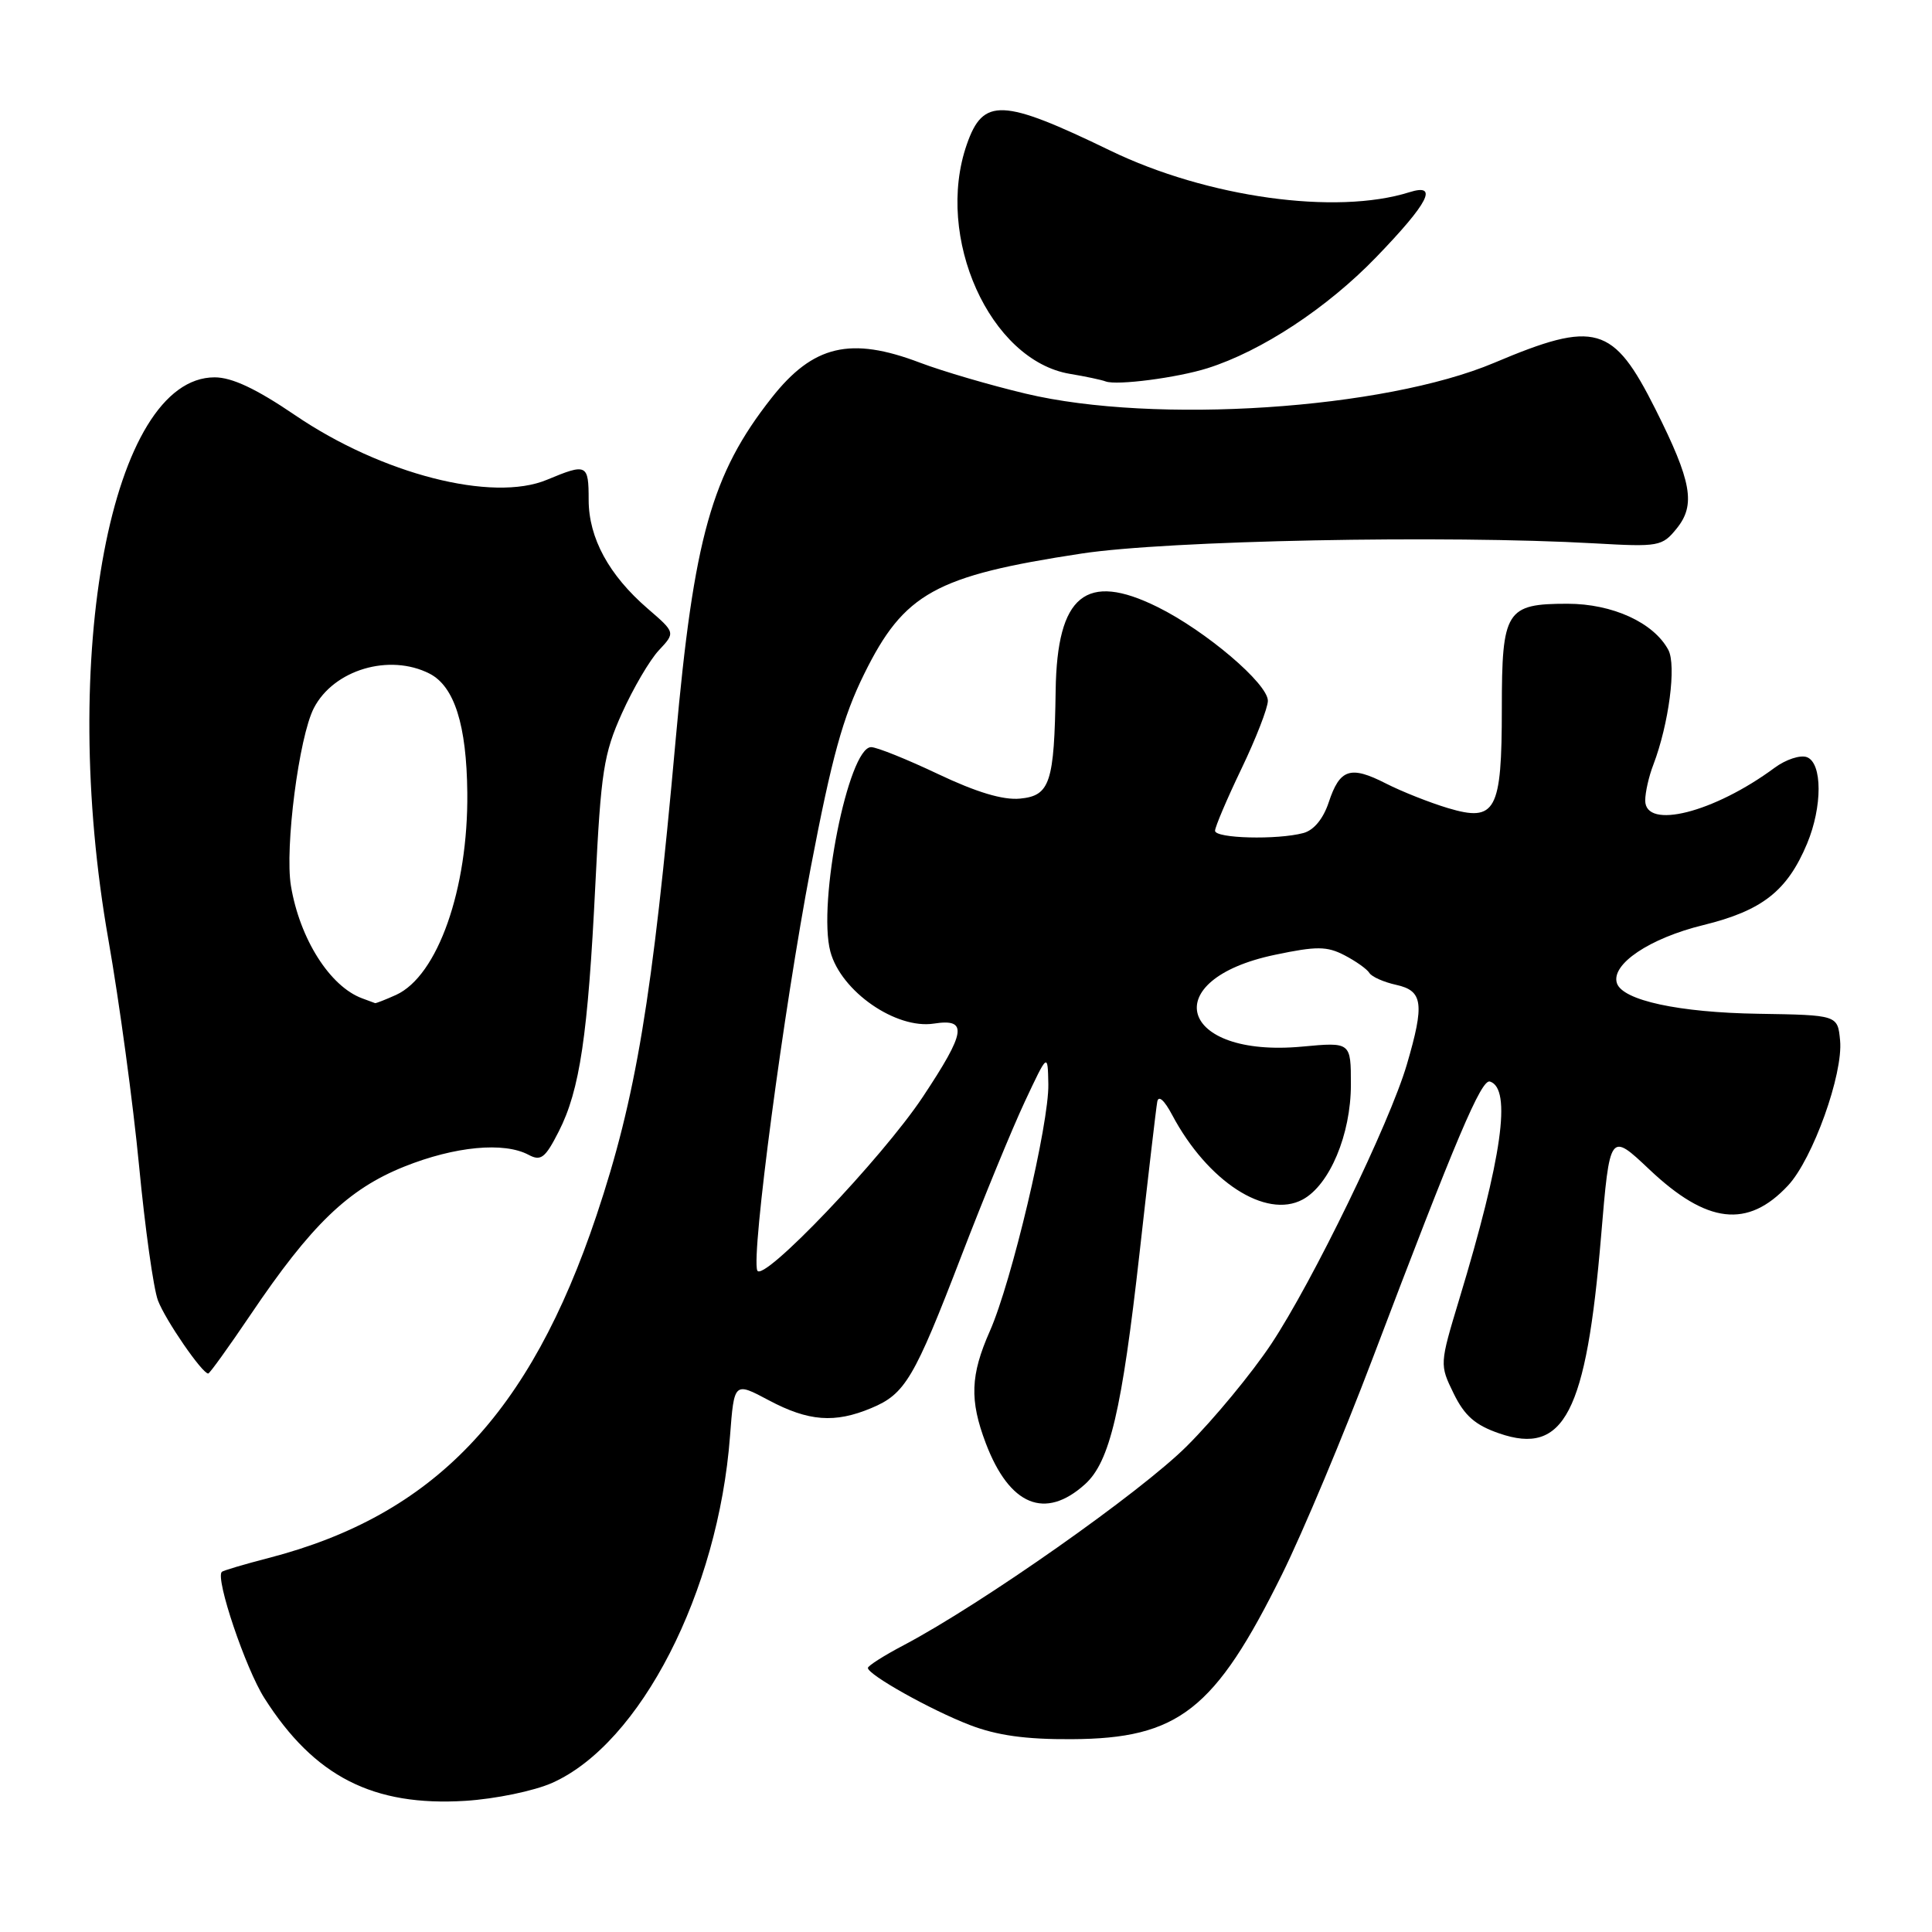 <?xml version="1.0" encoding="UTF-8" standalone="no"?>
<!DOCTYPE svg PUBLIC "-//W3C//DTD SVG 1.1//EN" "http://www.w3.org/Graphics/SVG/1.1/DTD/svg11.dtd" >
<svg xmlns="http://www.w3.org/2000/svg" xmlns:xlink="http://www.w3.org/1999/xlink" version="1.1" viewBox="0 0 256 256">
 <g >
 <path fill="currentColor"
d=" M 73.17 236.24 C 84.86 231.03 95.17 210.94 96.73 190.30 C 97.28 183.10 97.28 183.10 101.88 185.55 C 107.13 188.34 110.61 188.61 115.45 186.58 C 119.94 184.71 121.13 182.70 127.41 166.36 C 130.34 158.74 134.11 149.57 135.78 146.00 C 138.83 139.50 138.83 139.50 138.91 143.65 C 139.02 148.85 134.04 169.88 131.16 176.38 C 128.58 182.21 128.46 185.53 130.62 191.23 C 133.76 199.50 138.48 201.45 143.78 196.66 C 147.06 193.69 148.65 186.94 151.00 166.00 C 152.14 155.82 153.19 146.82 153.34 146.00 C 153.50 145.08 154.27 145.76 155.32 147.74 C 160.00 156.55 167.72 161.56 172.60 158.95 C 176.18 157.03 179.00 150.32 179.00 143.72 C 179.00 138.08 179.00 138.08 172.55 138.68 C 156.22 140.20 153.17 129.80 168.97 126.51 C 174.45 125.36 175.82 125.37 178.14 126.57 C 179.64 127.35 181.13 128.40 181.45 128.92 C 181.76 129.43 183.37 130.14 185.01 130.50 C 188.55 131.28 188.78 132.99 186.41 141.07 C 184.14 148.80 173.93 169.83 168.43 178.11 C 165.86 181.97 160.85 188.04 157.29 191.59 C 151.18 197.71 130.09 212.54 119.74 218.00 C 117.13 219.37 115.00 220.73 115.00 221.01 C 115.00 221.91 123.35 226.59 128.50 228.57 C 132.08 229.95 135.91 230.49 142.00 230.45 C 156.16 230.38 160.98 226.60 169.89 208.58 C 172.63 203.04 178.02 190.18 181.88 180.00 C 192.96 150.78 196.29 142.93 197.43 143.31 C 200.33 144.25 199.04 153.40 193.36 172.15 C 190.75 180.79 190.75 180.82 192.62 184.65 C 194.06 187.60 195.48 188.84 198.65 189.93 C 207.26 192.91 210.19 187.24 212.15 163.83 C 213.31 150.01 213.31 150.01 218.55 154.96 C 226.18 162.18 231.58 162.81 236.92 157.09 C 240.20 153.58 244.25 142.30 243.82 137.86 C 243.50 134.50 243.50 134.50 233.00 134.33 C 222.45 134.17 215.00 132.55 214.25 130.28 C 213.43 127.78 218.57 124.32 225.69 122.58 C 233.51 120.66 236.82 118.06 239.45 111.78 C 241.49 106.88 241.48 101.12 239.43 100.33 C 238.56 100.00 236.64 100.63 235.15 101.73 C 227.11 107.68 218.00 109.98 218.00 106.07 C 218.00 105.00 218.48 102.86 219.08 101.32 C 221.13 95.93 222.15 88.15 221.06 86.11 C 219.12 82.50 213.67 80.00 207.70 80.00 C 199.56 80.00 199.00 80.89 199.00 93.88 C 199.00 107.49 198.20 108.97 191.87 107.08 C 189.47 106.36 185.77 104.90 183.65 103.82 C 178.93 101.41 177.53 101.87 176.06 106.32 C 175.34 108.49 174.09 110.01 172.71 110.38 C 169.24 111.31 161.00 111.10 161.00 110.08 C 161.00 109.58 162.57 105.88 164.50 101.86 C 166.43 97.84 168.00 93.79 168.00 92.86 C 168.00 90.59 159.76 83.58 153.38 80.43 C 143.88 75.73 140.07 78.85 139.88 91.47 C 139.70 103.73 139.14 105.44 135.16 105.82 C 132.91 106.04 129.39 104.98 124.31 102.57 C 120.18 100.61 116.18 99.00 115.43 99.00 C 112.42 99.00 108.30 119.67 110.03 126.10 C 111.44 131.36 118.72 136.41 123.75 135.63 C 128.28 134.93 128.01 136.71 122.26 145.37 C 116.85 153.50 101.02 170.09 100.34 168.34 C 99.53 166.24 103.82 133.90 107.42 115.00 C 110.22 100.34 111.69 95.01 114.51 89.30 C 119.79 78.59 123.93 76.30 143.30 73.35 C 154.68 71.61 191.55 70.88 211.33 72.00 C 219.79 72.48 220.25 72.40 222.16 70.04 C 224.72 66.89 224.17 63.81 219.34 54.19 C 213.75 43.07 211.42 42.40 198.00 48.07 C 183.39 54.24 153.02 56.24 135.91 52.16 C 131.19 51.04 124.89 49.19 121.91 48.06 C 112.70 44.56 107.74 45.73 102.24 52.72 C 94.29 62.81 91.94 71.19 89.53 98.00 C 86.44 132.41 84.27 145.43 79.04 161.05 C 70.19 187.45 57.45 200.77 35.60 206.44 C 32.35 207.28 29.56 208.11 29.39 208.28 C 28.51 209.16 32.54 221.10 35.04 225.02 C 41.65 235.41 49.44 239.38 61.67 238.62 C 65.64 238.37 70.77 237.31 73.17 236.24 Z  M 33.17 174.25 C 41.24 162.28 46.14 157.56 53.57 154.58 C 60.29 151.89 66.78 151.28 70.04 153.02 C 71.67 153.89 72.24 153.46 74.04 149.92 C 76.83 144.45 77.91 137.18 78.89 117.16 C 79.63 102.21 79.99 99.89 82.41 94.51 C 83.89 91.22 86.09 87.46 87.30 86.17 C 89.50 83.82 89.50 83.82 85.84 80.66 C 80.68 76.21 78.01 71.29 78.00 66.25 C 78.00 61.48 77.76 61.37 72.48 63.57 C 65.26 66.59 50.59 62.83 39.11 55.02 C 33.95 51.51 30.74 50.00 28.44 50.00 C 14.74 50.00 7.75 86.96 14.36 124.50 C 15.81 132.75 17.64 146.25 18.43 154.50 C 19.22 162.75 20.34 170.77 20.93 172.32 C 21.92 174.93 26.79 182.00 27.59 182.00 C 27.78 182.00 30.29 178.51 33.17 174.25 Z  M 160.00 48.79 C 167.16 46.53 175.85 40.81 182.34 34.09 C 189.32 26.86 190.66 24.24 186.75 25.47 C 177.02 28.54 159.94 26.16 147.13 19.96 C 132.80 13.02 130.27 12.91 128.11 19.13 C 123.82 31.42 131.17 47.77 141.78 49.54 C 143.83 49.88 145.95 50.33 146.50 50.54 C 147.97 51.10 155.97 50.06 160.00 48.79 Z  M 48.00 132.29 C 43.72 130.72 39.72 124.41 38.55 117.38 C 37.72 112.35 39.61 97.65 41.59 93.82 C 44.22 88.74 51.60 86.55 56.92 89.26 C 60.21 90.95 61.83 96.06 61.92 105.04 C 62.05 117.80 57.99 129.32 52.48 131.83 C 51.06 132.47 49.81 132.96 49.70 132.92 C 49.59 132.88 48.83 132.59 48.00 132.29 Z "/>
</g>
</svg>